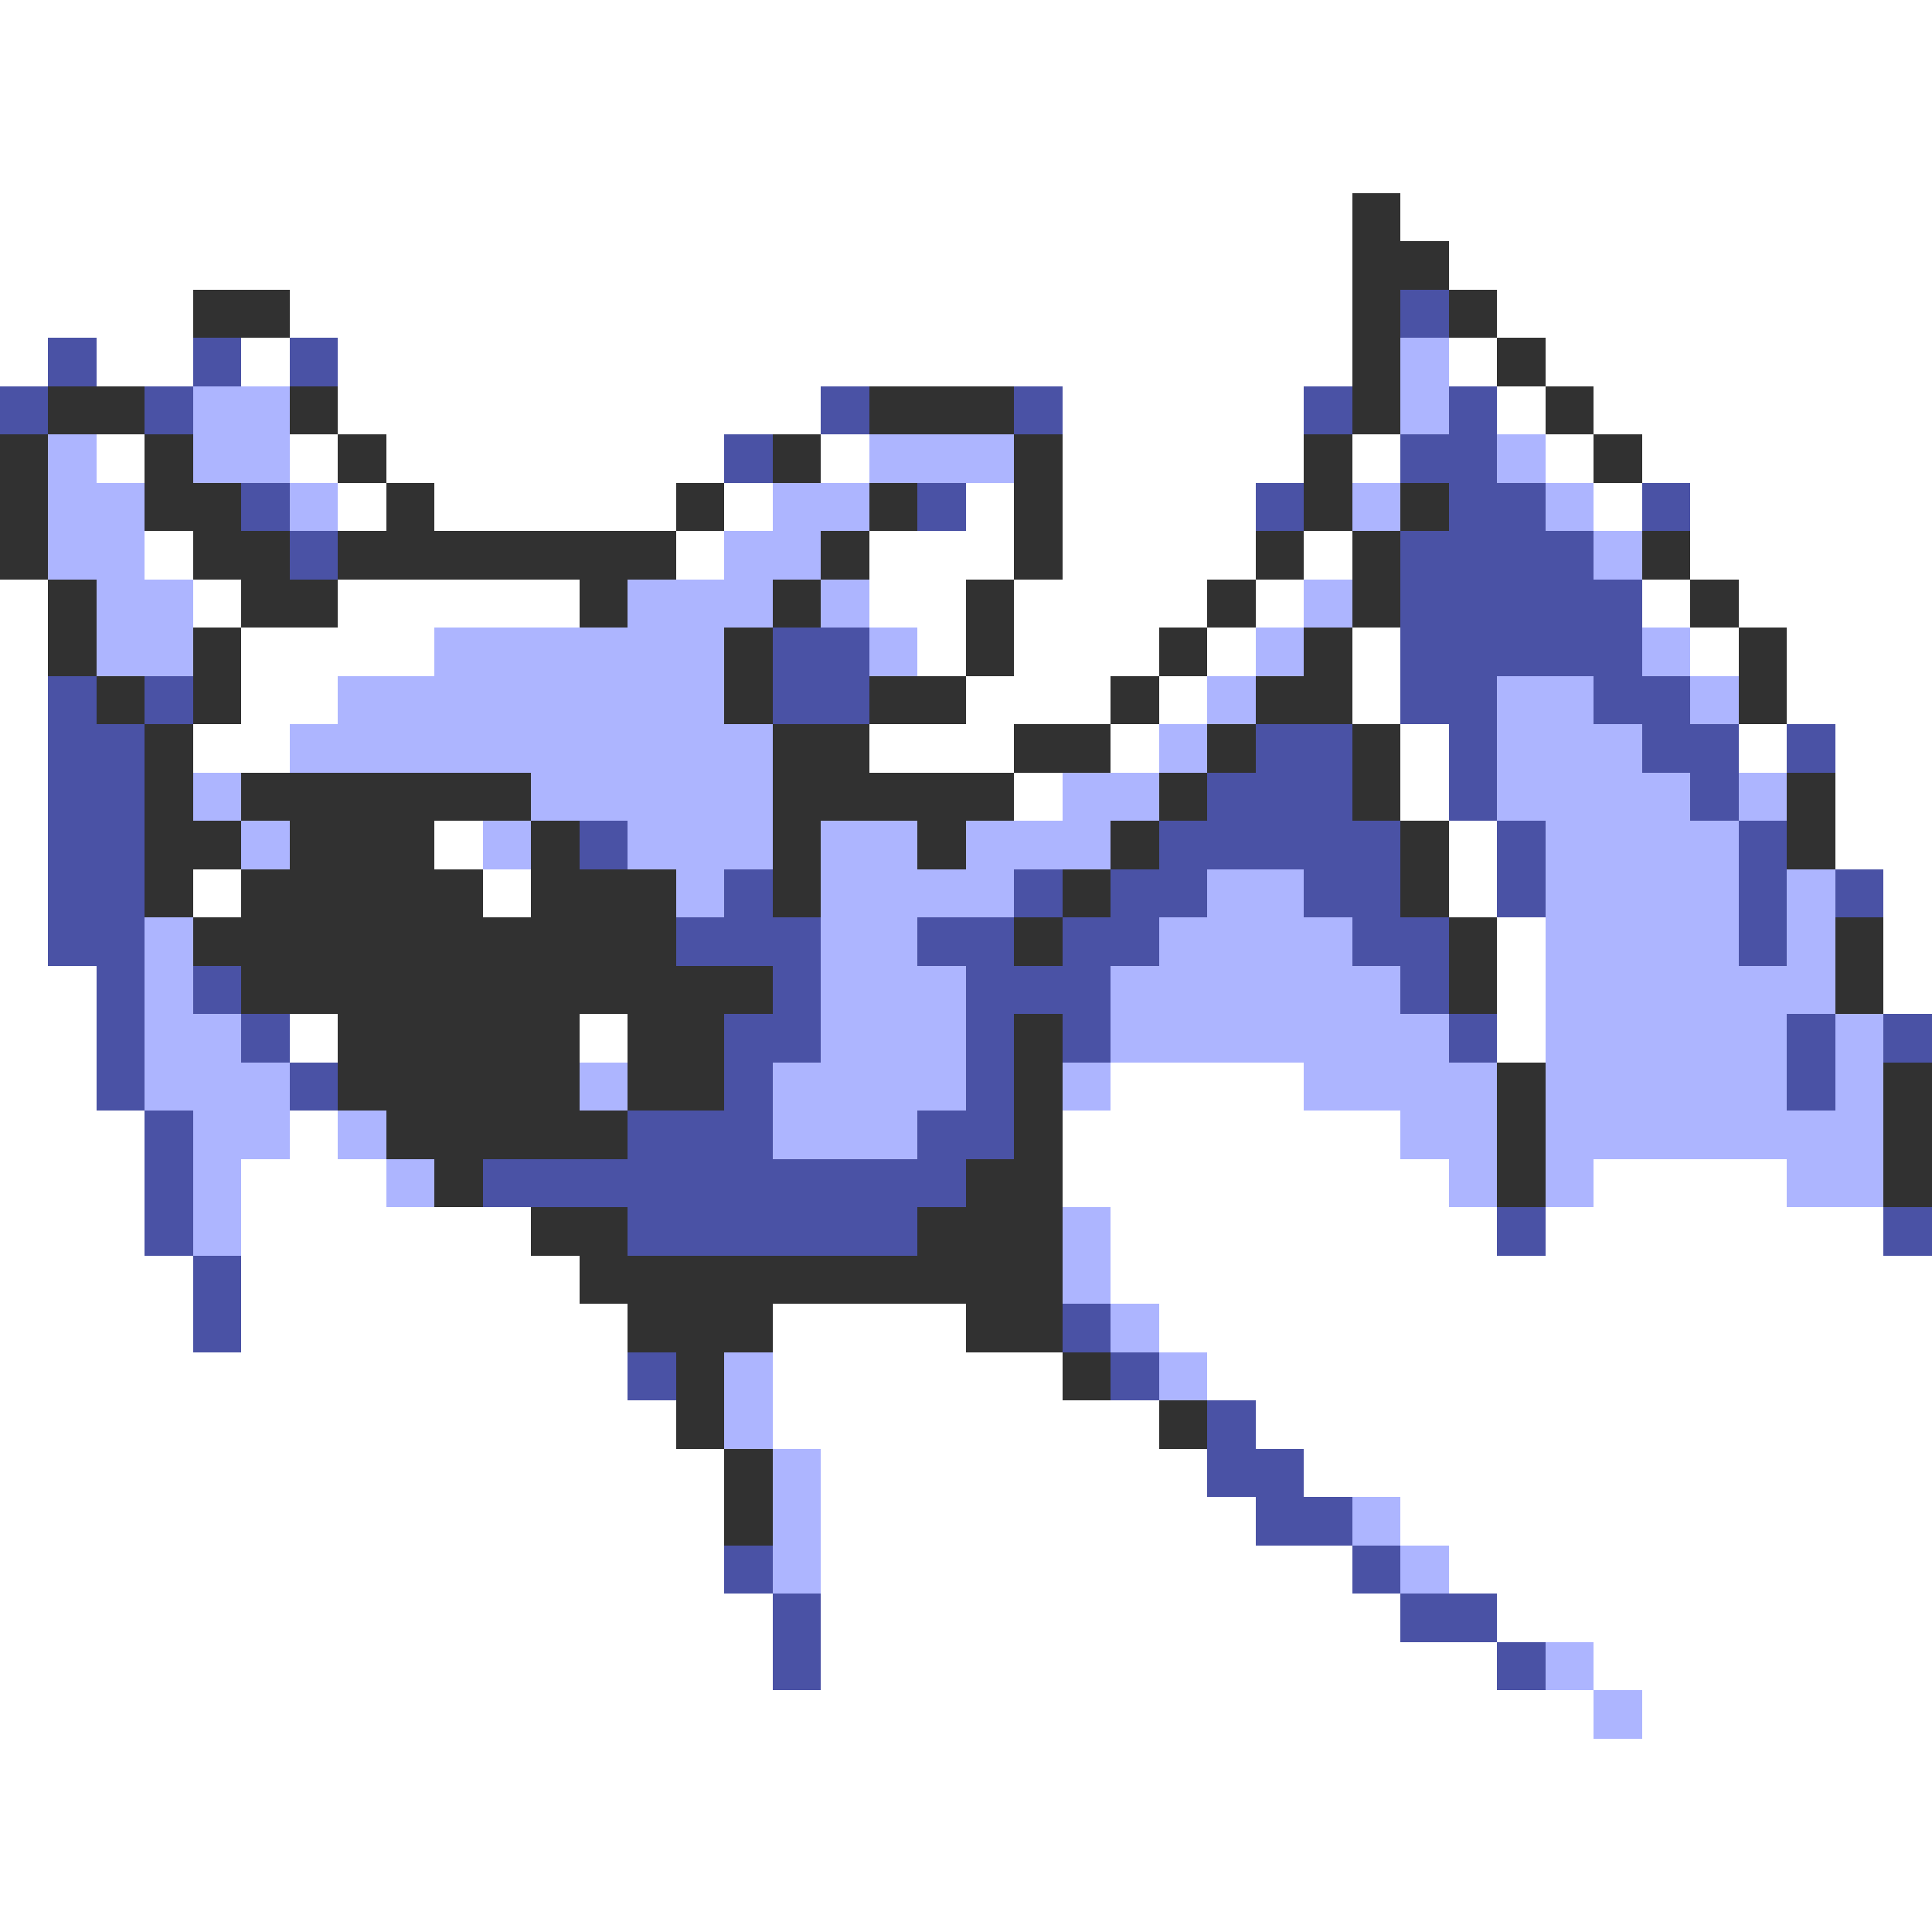 <svg xmlns="http://www.w3.org/2000/svg" viewBox="0 -0.5 40 40" shape-rendering="crispEdges">
<rect x="0" y="-0.5" width="40" height="40" fill="#808080" stroke="none"/>
<path stroke="#ffffff" d="M0 0h40M0 1h40M0 2h40M0 3h40M0 4h28M29 4h11M0 5h28M30 5h10M0 6h4M6 6h22M31 6h9M0 7h1M2 7h2M5 7h1M7 7h21M30 7h1M32 7h8M7 8h10M22 8h5M31 8h1M33 8h7M2 9h1M6 9h1M8 9h7M17 9h1M22 9h5M28 9h1M32 9h1M34 9h6M7 10h1M9 10h5M15 10h1M20 10h1M22 10h4M33 10h1M35 10h5M3 11h1M14 11h1M18 11h3M22 11h4M27 11h1M35 11h5M0 12h1M4 12h1M7 12h5M18 12h2M21 12h4M26 12h1M34 12h1M36 12h4M0 13h1M5 13h4M19 13h1M21 13h3M25 13h1M28 13h1M35 13h1M37 13h3M0 14h1M5 14h2M20 14h3M24 14h1M28 14h1M37 14h3M0 15h1M4 15h2M18 15h3M23 15h1M29 15h1M36 15h1M38 15h2M0 16h1M21 16h1M29 16h1M38 16h2M0 17h1M9 17h1M30 17h1M38 17h2M0 18h1M4 18h1M10 18h1M30 18h1M39 18h1M0 19h1M31 19h1M39 19h1M0 20h2M31 20h1M39 20h1M0 21h2M6 21h1M12 21h1M31 21h1M0 22h2M23 22h4M0 23h3M6 23h1M22 23h7M0 24h3M5 24h3M22 24h8M33 24h4M0 25h3M5 25h6M23 25h8M32 25h7M0 26h4M5 26h7M23 26h17M0 27h4M5 27h8M16 27h4M24 27h16M0 28h13M16 28h6M25 28h15M0 29h14M16 29h8M26 29h14M0 30h15M17 30h8M27 30h13M0 31h15M17 31h9M29 31h11M0 32h15M17 32h11M30 32h10M0 33h16M17 33h12M31 33h9M0 34h16M17 34h14M33 34h7M0 35h33M34 35h6M0 36h40M0 37h40M0 38h40M0 39h40" />
<path stroke="#313131" d="M28 4h1M28 5h2M4 6h2M28 6h1M30 6h1M28 7h1M31 7h1M1 8h2M6 8h1M18 8h3M28 8h1M32 8h1M0 9h1M3 9h1M7 9h1M16 9h1M21 9h1M27 9h1M33 9h1M0 10h1M3 10h2M8 10h1M14 10h1M18 10h1M21 10h1M27 10h1M29 10h1M0 11h1M4 11h2M7 11h7M17 11h1M21 11h1M26 11h1M28 11h1M34 11h1M1 12h1M5 12h2M12 12h1M16 12h1M20 12h1M25 12h1M28 12h1M35 12h1M1 13h1M4 13h1M15 13h1M20 13h1M24 13h1M27 13h1M36 13h1M2 14h1M4 14h1M15 14h1M18 14h2M23 14h1M26 14h2M36 14h1M3 15h1M16 15h2M21 15h2M25 15h1M28 15h1M3 16h1M5 16h6M16 16h5M24 16h1M28 16h1M37 16h1M3 17h2M6 17h3M11 17h1M16 17h1M19 17h1M23 17h1M29 17h1M37 17h1M3 18h1M5 18h5M11 18h3M16 18h1M22 18h1M29 18h1M4 19h10M21 19h1M30 19h1M38 19h1M5 20h11M30 20h1M38 20h1M7 21h5M13 21h2M21 21h1M7 22h5M13 22h2M21 22h1M31 22h1M39 22h1M8 23h5M21 23h1M31 23h1M39 23h1M9 24h1M20 24h2M31 24h1M39 24h1M11 25h2M19 25h3M12 26h10M13 27h3M20 27h2M14 28h1M22 28h1M14 29h1M24 29h1M15 30h1M15 31h1" />
<path stroke="#4a52a5" d="M29 6h1M1 7h1M4 7h1M6 7h1M0 8h1M3 8h1M17 8h1M21 8h1M27 8h1M30 8h1M15 9h1M29 9h2M5 10h1M19 10h1M26 10h1M30 10h2M34 10h1M6 11h1M29 11h4M29 12h5M16 13h2M29 13h5M1 14h1M3 14h1M16 14h2M29 14h2M33 14h2M1 15h2M26 15h2M30 15h1M34 15h2M37 15h1M1 16h2M25 16h3M30 16h1M35 16h1M1 17h2M12 17h1M24 17h5M31 17h1M36 17h1M1 18h2M15 18h1M21 18h1M23 18h2M27 18h2M31 18h1M36 18h1M38 18h1M1 19h2M14 19h3M19 19h2M22 19h2M28 19h2M36 19h1M2 20h1M4 20h1M16 20h1M20 20h3M29 20h1M2 21h1M5 21h1M15 21h2M20 21h1M22 21h1M30 21h1M37 21h1M39 21h1M2 22h1M6 22h1M15 22h1M20 22h1M37 22h1M3 23h1M13 23h3M19 23h2M3 24h1M10 24h10M3 25h1M13 25h6M31 25h1M39 25h1M4 26h1M4 27h1M22 27h1M13 28h1M23 28h1M25 29h1M25 30h2M26 31h2M15 32h1M28 32h1M16 33h1M29 33h2M16 34h1M31 34h1" />
<path stroke="#adb5ff" d="M29 7h1M4 8h2M29 8h1M1 9h1M4 9h2M18 9h3M31 9h1M1 10h2M6 10h1M16 10h2M28 10h1M32 10h1M1 11h2M15 11h2M33 11h1M2 12h2M13 12h3M17 12h1M27 12h1M2 13h2M9 13h6M18 13h1M26 13h1M34 13h1M7 14h8M25 14h1M31 14h2M35 14h1M6 15h10M24 15h1M31 15h3M4 16h1M11 16h5M22 16h2M31 16h4M36 16h1M5 17h1M10 17h1M13 17h3M17 17h2M20 17h3M32 17h4M14 18h1M17 18h4M25 18h2M32 18h4M37 18h1M3 19h1M17 19h2M24 19h4M32 19h4M37 19h1M3 20h1M17 20h3M23 20h6M32 20h6M3 21h2M17 21h3M23 21h7M32 21h5M38 21h1M3 22h3M12 22h1M16 22h4M22 22h1M27 22h4M32 22h5M38 22h1M4 23h2M7 23h1M16 23h3M29 23h2M32 23h7M4 24h1M8 24h1M30 24h1M32 24h1M37 24h2M4 25h1M22 25h1M22 26h1M23 27h1M15 28h1M24 28h1M15 29h1M16 30h1M16 31h1M28 31h1M16 32h1M29 32h1M32 34h1M33 35h1" />
</svg>
